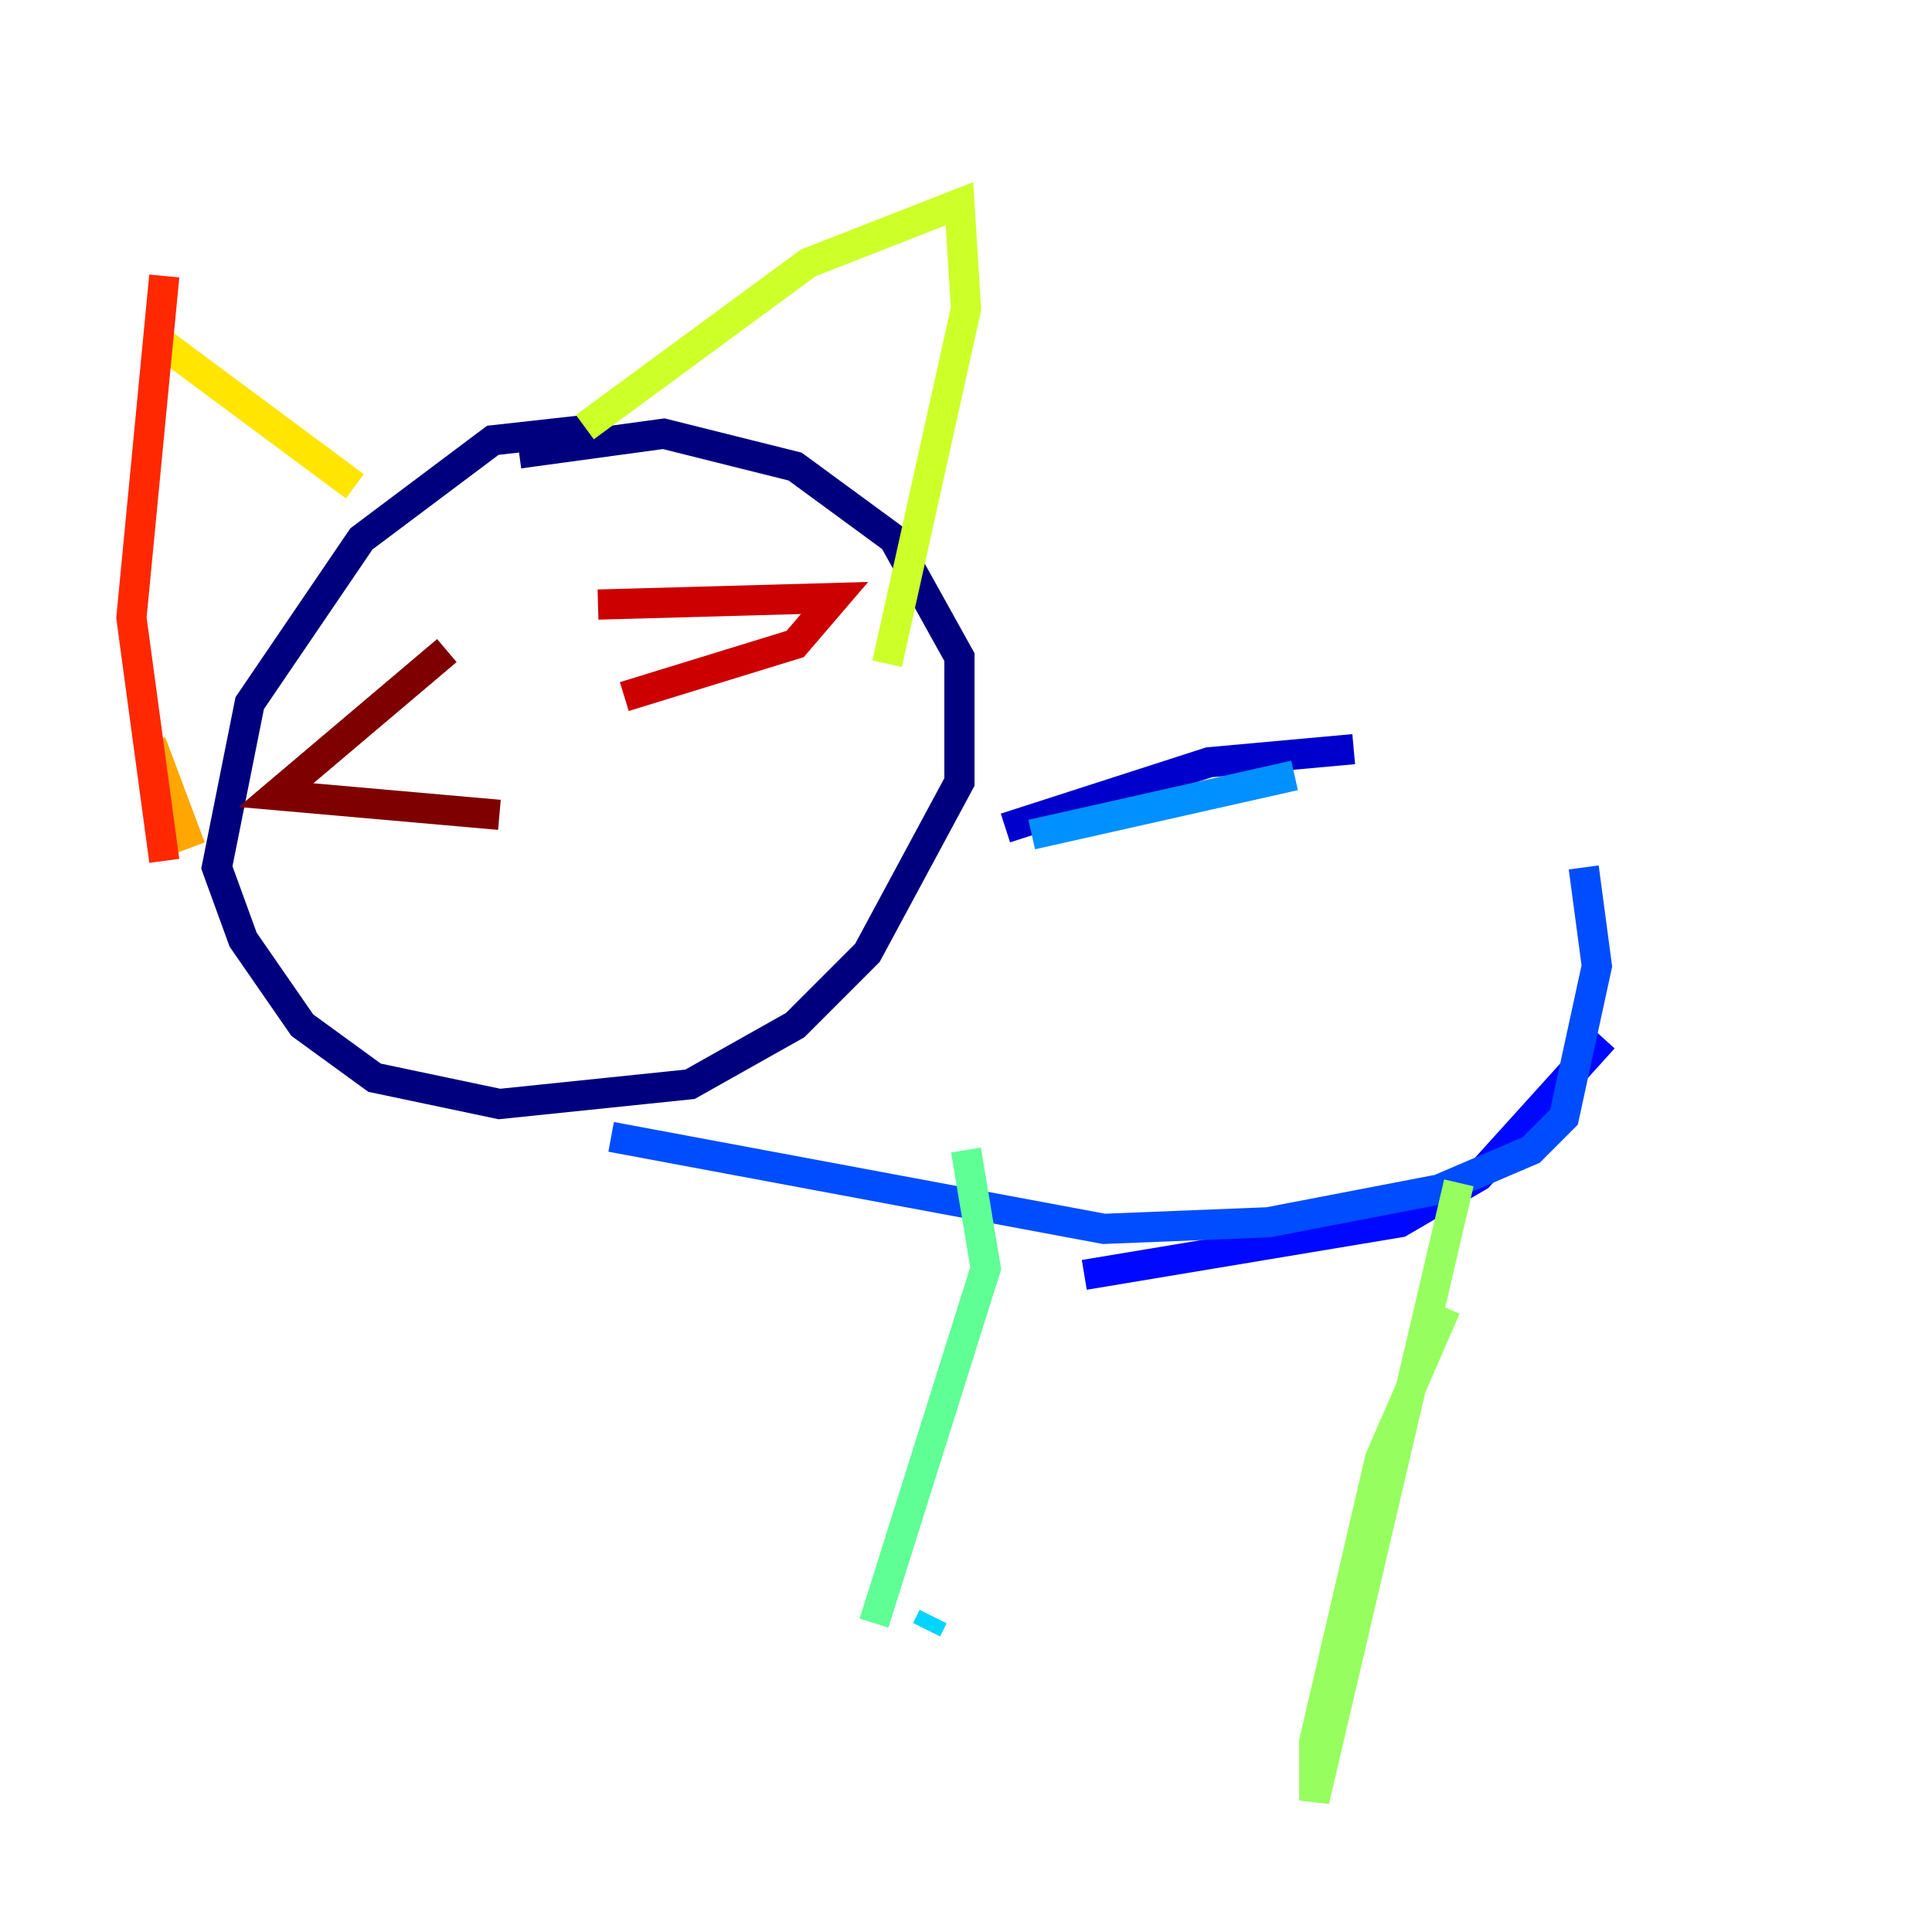 <?xml version="1.0" encoding="utf-8" ?>
<svg baseProfile="tiny" height="128" version="1.2" viewBox="0,0,128,128" width="128" xmlns="http://www.w3.org/2000/svg" xmlns:ev="http://www.w3.org/2001/xml-events" xmlns:xlink="http://www.w3.org/1999/xlink"><defs /><polyline fill="none" points="40.49,28.299 32.653,29.17 23.946,35.701 16.544,46.585 14.367,57.469 16.109,62.258 20.027,67.918 24.816,71.401 33.088,73.143 45.714,71.837 52.68,67.918 57.469,63.129 63.565,51.809 63.565,43.537 59.211,35.701 52.68,30.912 43.973,28.735 34.395,30.041" stroke="#00007f" stroke-width="2" /><polyline fill="none" points="66.612,54.857 80.109,50.503 89.687,49.633" stroke="#0000cc" stroke-width="2" /><polyline fill="none" points="106.231,68.789 97.959,77.932 92.735,80.98 71.837,84.463" stroke="#0008ff" stroke-width="2" /><polyline fill="none" points="40.49,75.32 73.143,81.415 84.027,80.98 95.347,78.803 101.442,76.191 103.619,74.014 105.796,64.0 104.925,57.469" stroke="#004cff" stroke-width="2" /><polyline fill="none" points="85.769,51.374 68.354,55.292" stroke="#0090ff" stroke-width="2" /><polyline fill="none" points="61.823,107.102 61.388,107.973" stroke="#00d4ff" stroke-width="2" /><polyline fill="none" points="59.211,117.551 59.211,117.551" stroke="#29ffcd" stroke-width="2" /><polyline fill="none" points="64.0,76.191 65.306,84.027 57.905,107.537" stroke="#5fff96" stroke-width="2" /><polyline fill="none" points="96.653,78.367 87.075,119.293 87.075,115.374 91.429,96.653 95.782,86.639" stroke="#96ff5f" stroke-width="2" /><polyline fill="none" points="38.748,28.299 53.551,17.415 63.565,13.497 64.0,20.463 58.776,43.973" stroke="#cdff29" stroke-width="2" /><polyline fill="none" points="23.51,32.218 10.014,22.204" stroke="#ffe500" stroke-width="2" /><polyline fill="none" points="10.014,49.197 12.626,56.163" stroke="#ffa600" stroke-width="2" /><polyline fill="none" points="10.884,8.707 10.884,8.707" stroke="#ff6700" stroke-width="2" /><polyline fill="none" points="10.884,18.286 8.707,40.925 10.884,57.034" stroke="#ff2800" stroke-width="2" /><polyline fill="none" points="39.619,40.054 55.292,39.619 52.68,42.667 41.361,46.15" stroke="#cc0000" stroke-width="2" /><polyline fill="none" points="29.605,43.102 18.286,52.68 33.088,53.986" stroke="#7f0000" stroke-width="2" /></svg>